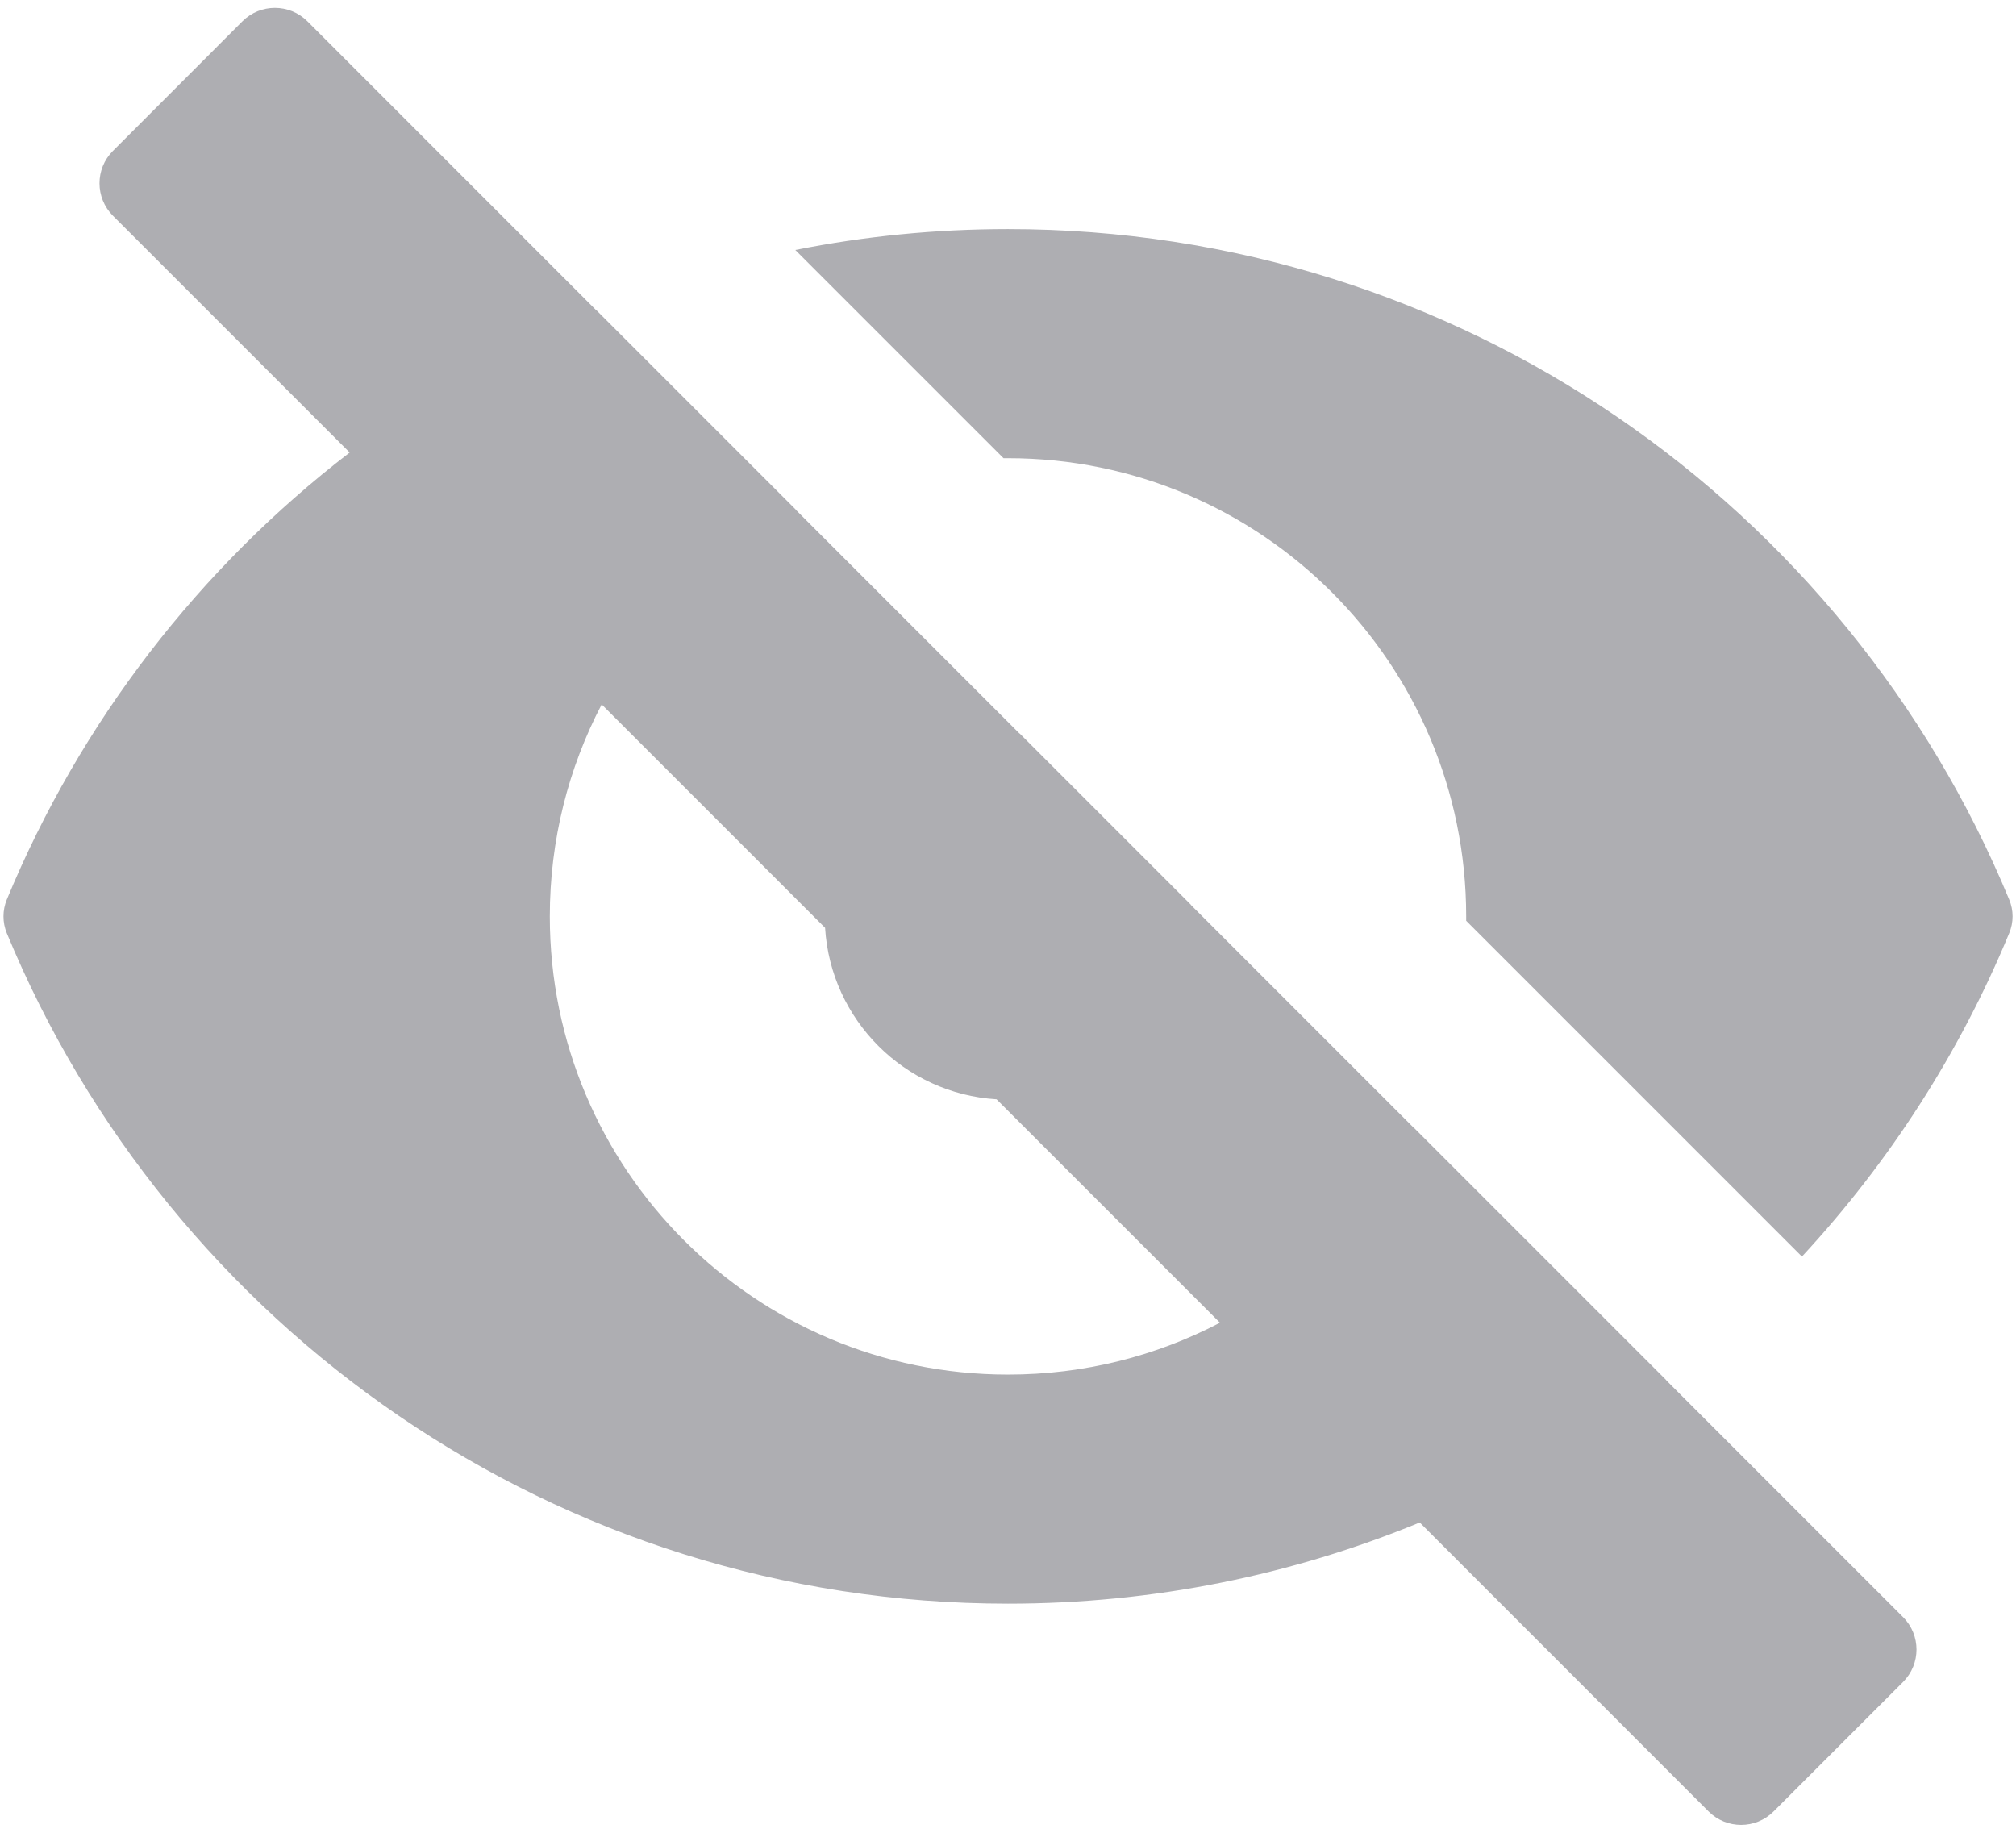 <svg width="22" height="20" viewBox="0 0 22 20" fill="none" xmlns="http://www.w3.org/2000/svg">
<path fill-rule="evenodd" clip-rule="evenodd" d="M6.507 3.386L3.354 0.232C3.158 0.037 2.842 0.037 2.646 0.232L1.232 1.647C1.037 1.842 1.037 2.158 1.232 2.354L3.816 4.938C2.177 6.197 0.876 7.878 0.074 9.817C0.026 9.934 0.026 10.066 0.074 10.183C1.849 14.476 6.07 17.5 11 17.5C12.591 17.5 14.108 17.185 15.493 16.614L18.646 19.768C18.842 19.963 19.158 19.963 19.354 19.768L20.768 18.354C20.963 18.158 20.963 17.842 20.768 17.647L18.183 15.062L18.184 15.061L15.435 12.312L15.434 12.313L12.996 9.875L12.996 9.873L11.127 8.004L11.125 8.004L8.687 5.566L8.688 5.565L6.508 3.385L6.507 3.386ZM6.566 7.687C6.204 8.379 6 9.166 6 10C6 12.761 8.239 15 11 15C11.834 15 12.621 14.796 13.313 14.434L10.875 11.996C9.87 11.934 9.066 11.13 9.004 10.125L6.566 7.687Z" fill="#AEAEB2"/>
<path d="M16 10.048L16 10C16 7.239 13.761 5 11 5L10.951 5L8.679 2.728C9.43 2.578 10.206 2.5 11 2.5C15.93 2.5 20.151 5.524 21.926 9.817C21.975 9.934 21.975 10.066 21.926 10.183C21.384 11.495 20.613 12.688 19.664 13.712L16 10.048Z" fill="#AEAEB2"/>
</svg>
